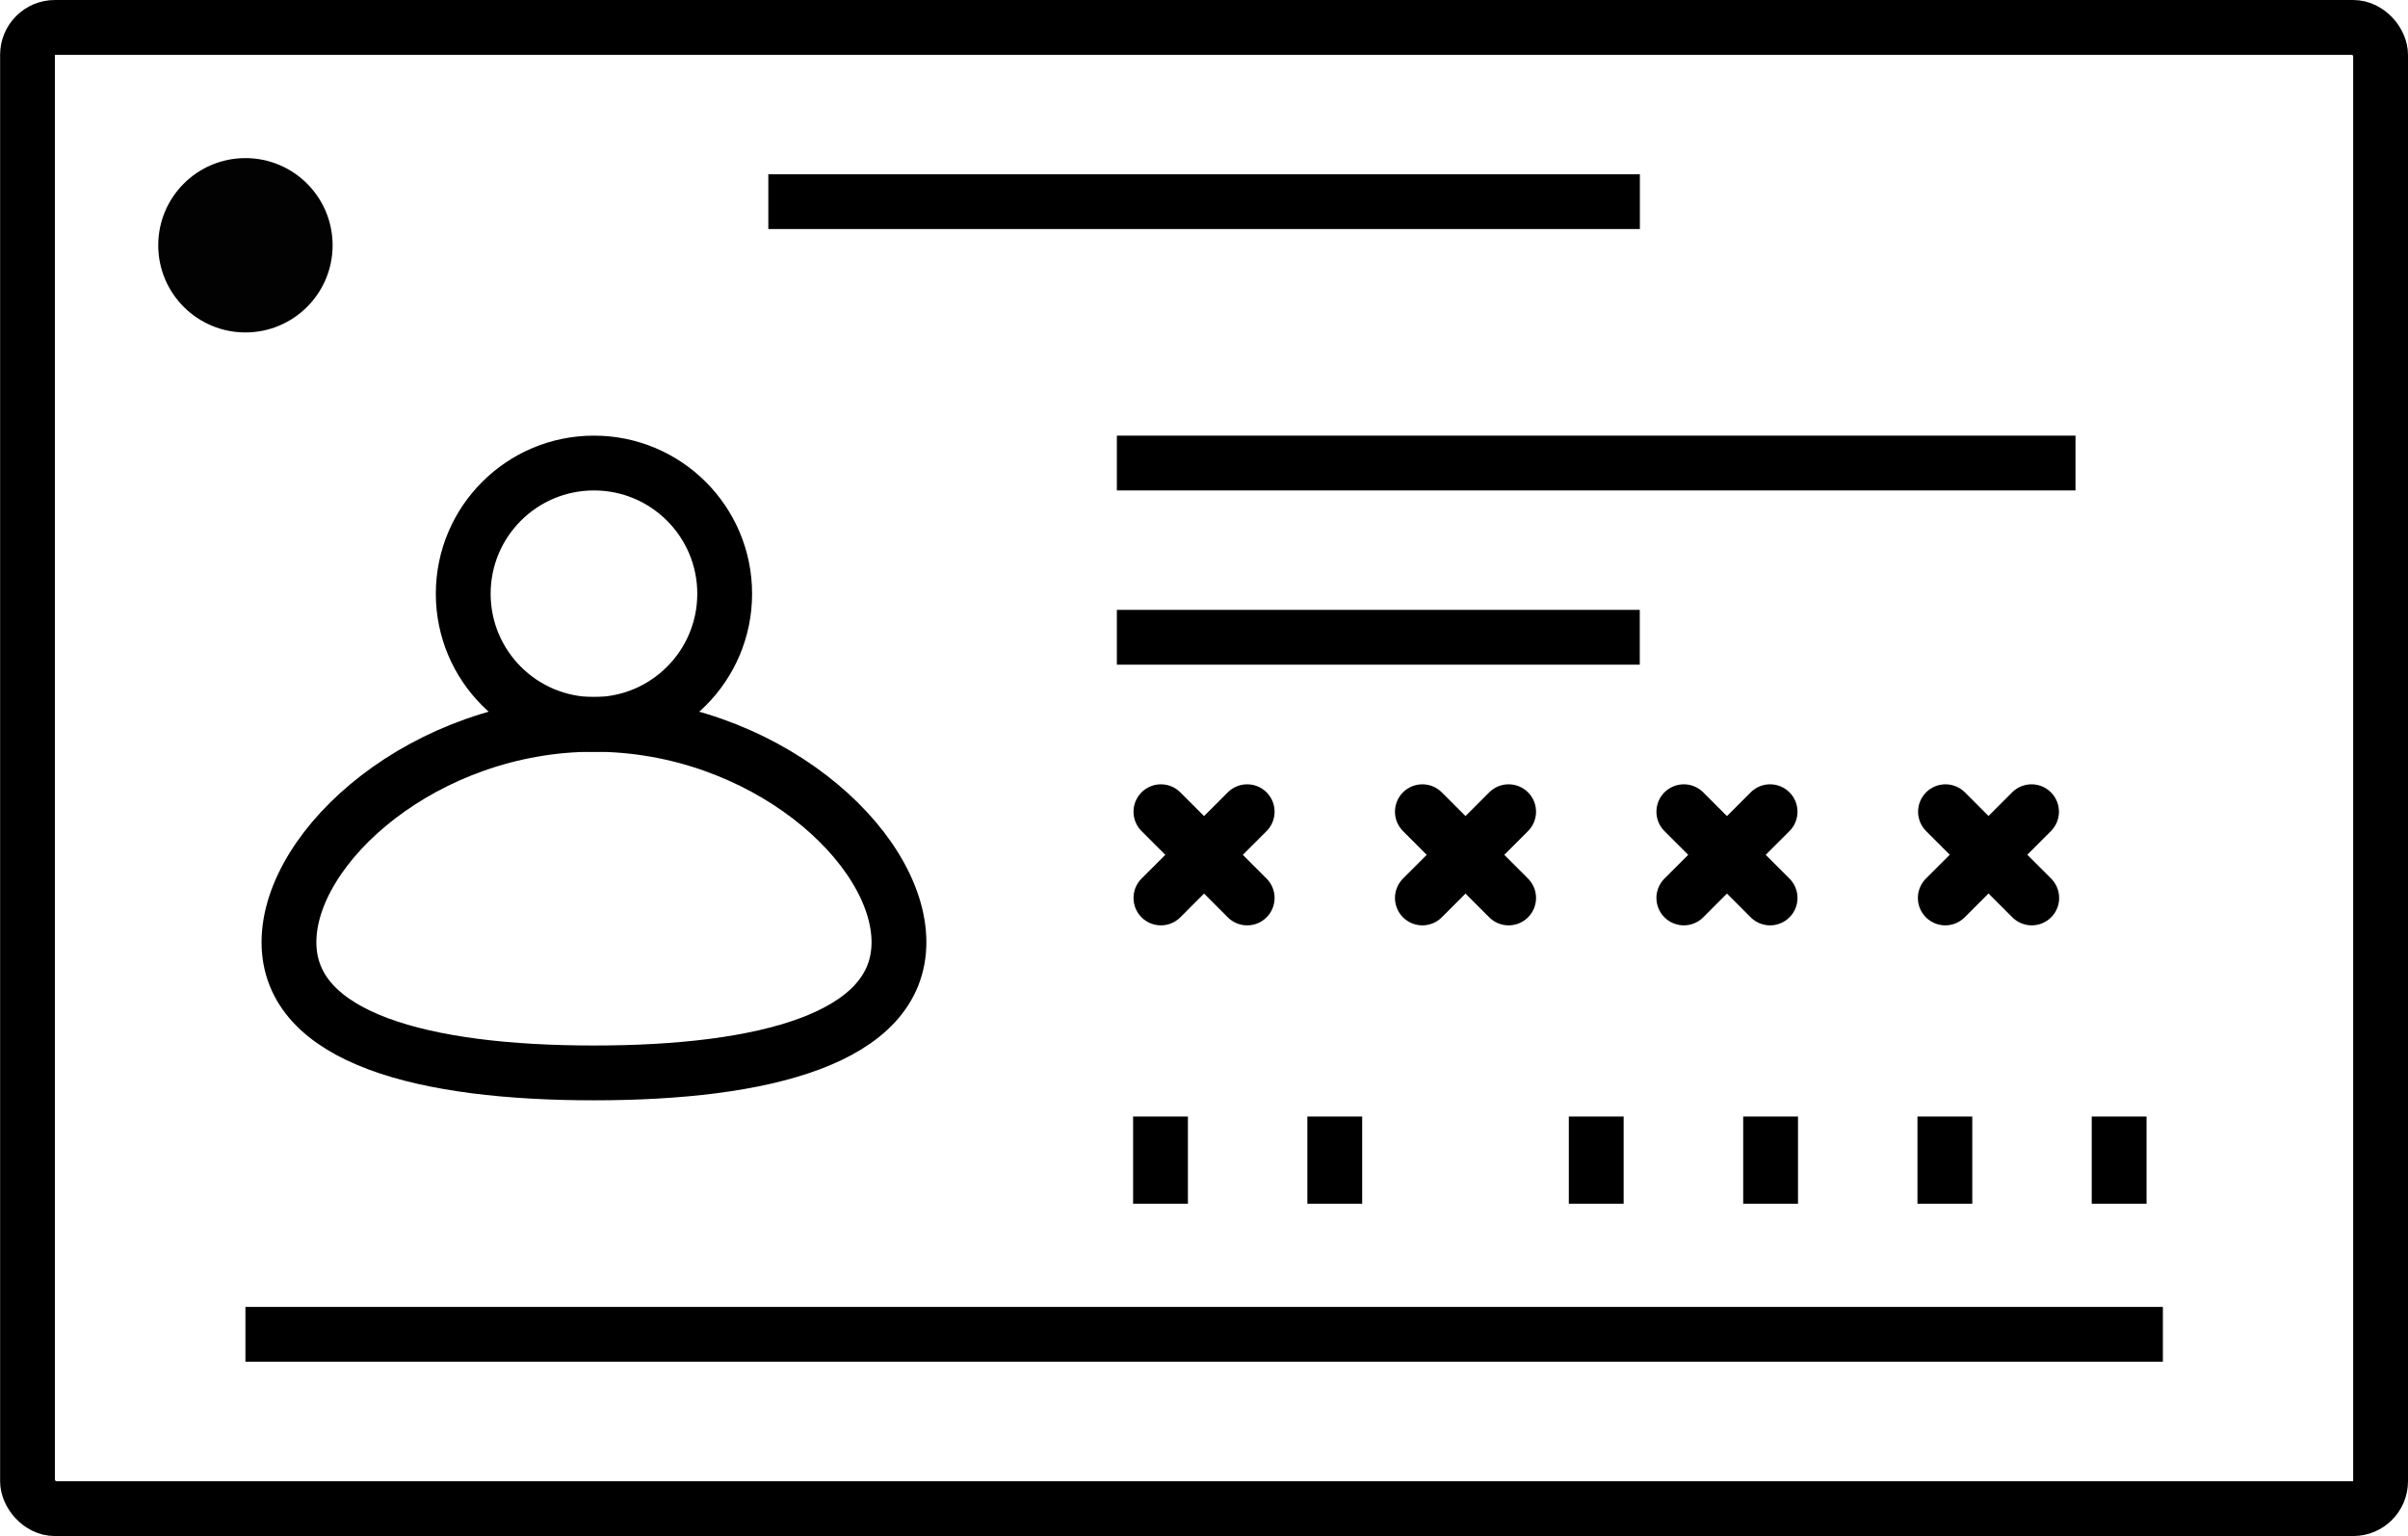 <svg xmlns="http://www.w3.org/2000/svg" width="23.283" height="14.855" viewBox="0 0 23.283 14.855">
  <g id="layer1" transform="translate(-0.865 -284.686)">
    <g id="g14730-9" transform="translate(1.131 284.951)">
      <g id="Group_14173" data-name="Group 14173">
        <rect id="rect14624-3" width="22.752" height="14.325" rx="0.265" fill="none" stroke="#000" stroke-linejoin="round" stroke-width="0.53"/>
        <path id="path14626-1" d="M-120.84,590.78H-102.3" transform="translate(122.947 -578.141)" fill="none" stroke="#000" stroke-width="0.53"/>
        <path id="path14638-2" d="M-117.66,583.89h8.427" transform="translate(124.823 -582.205)" fill="none" stroke="#000" stroke-width="0.53"/>
        <path id="path14640-7" d="M-115.54,585.48h9.269" transform="translate(126.073 -581.267)" fill="none" stroke="#000" stroke-width="0.53"/>
        <path id="path14642-0" d="M-115.272,587.6l.834.834" transform="translate(126.231 -580.015)" fill="none" stroke="#000" stroke-linecap="round" stroke-linejoin="round" stroke-width="0.53"/>
        <path id="path14644-0" d="M-114.438,587.6l-.834.834" transform="translate(126.231 -580.015)" fill="none" stroke="#000" stroke-linecap="round" stroke-linejoin="round" stroke-width="0.53"/>
        <path id="path14646-2" d="M-113.682,587.6l.834.834" transform="translate(127.169 -580.015)" fill="none" stroke="#000" stroke-linecap="round" stroke-linejoin="round" stroke-width="0.53"/>
        <path id="path14648-44" d="M-112.848,587.6l-.834.834" transform="translate(127.169 -580.015)" fill="none" stroke="#000" stroke-linecap="round" stroke-linejoin="round" stroke-width="0.53"/>
        <path id="path14650-4" d="M-112.092,587.6l.834.834" transform="translate(128.107 -580.015)" fill="none" stroke="#000" stroke-linecap="round" stroke-linejoin="round" stroke-width="0.53"/>
        <path id="path14652-7" d="M-111.258,587.6l-.834.834" transform="translate(128.107 -580.015)" fill="none" stroke="#000" stroke-linecap="round" stroke-linejoin="round" stroke-width="0.53"/>
        <path id="path14654-2" d="M-110.5,587.6l.834.834" transform="translate(129.045 -580.015)" fill="none" stroke="#000" stroke-linecap="round" stroke-linejoin="round" stroke-width="0.53"/>
        <path id="path14656-7" d="M-109.668,587.6l-.834.834" transform="translate(129.045 -580.015)" fill="none" stroke="#000" stroke-linecap="round" stroke-linejoin="round" stroke-width="0.53"/>
        <path id="path14658-1" d="M-115.54,586.54h5.056" transform="translate(126.073 -580.642)" fill="none" stroke="#000" stroke-width="0.53"/>
      </g>
      <circle id="circle14660-6" cx="0.843" cy="0.843" r="0.843" transform="translate(1.264 1.264)" fill="rgba(0,0,0,0.99)"/>
      <g id="g14698-6" transform="translate(10.955 10.533)">
        <path id="path14628-8" d="M-113.685,589.455v.843" transform="translate(115.37 -589.455)" fill="none" stroke="#000" stroke-width="0.53"/>
        <path id="path14630-9" d="M-112.095,589.455v.843" transform="translate(116.308 -589.455)" fill="none" stroke="#000" stroke-width="0.53"/>
        <path id="path14632-1" d="M-111.035,589.455v.843" transform="translate(116.934 -589.455)" fill="none" stroke="#000" stroke-width="0.53"/>
        <path id="path14634-8" d="M-109.975,589.455v.843" transform="translate(117.559 -589.455)" fill="none" stroke="#000" stroke-width="0.53"/>
        <path id="path14636-4" d="M-108.915,589.455v.843" transform="translate(118.184 -589.455)" fill="none" stroke="#000" stroke-width="0.53"/>
        <path id="path14662-7" d="M-114.745,589.455v.843" transform="translate(114.745 -589.455)" fill="none" stroke="#000" stroke-width="0.53"/>
      </g>
      <g id="g14702-1" transform="translate(2.528 4.213)">
        <circle id="circle14664-5" cx="1.264" cy="1.264" r="1.264" transform="translate(1.685)" fill="none" stroke="#000" stroke-linecap="round" stroke-linejoin="round" stroke-width="0.53"/>
        <path id="path14666-5" d="M-117.626,587.07c1.634,0,2.949,1.173,2.949,2.107s-1.315,1.264-2.949,1.264-2.949-.33-2.949-1.264S-119.26,587.07-117.626,587.07Z" transform="translate(120.575 -584.543)" fill="none" stroke="#000" stroke-linecap="round" stroke-linejoin="round" stroke-width="0.53"/>
      </g>
    </g>
  </g>
</svg>
